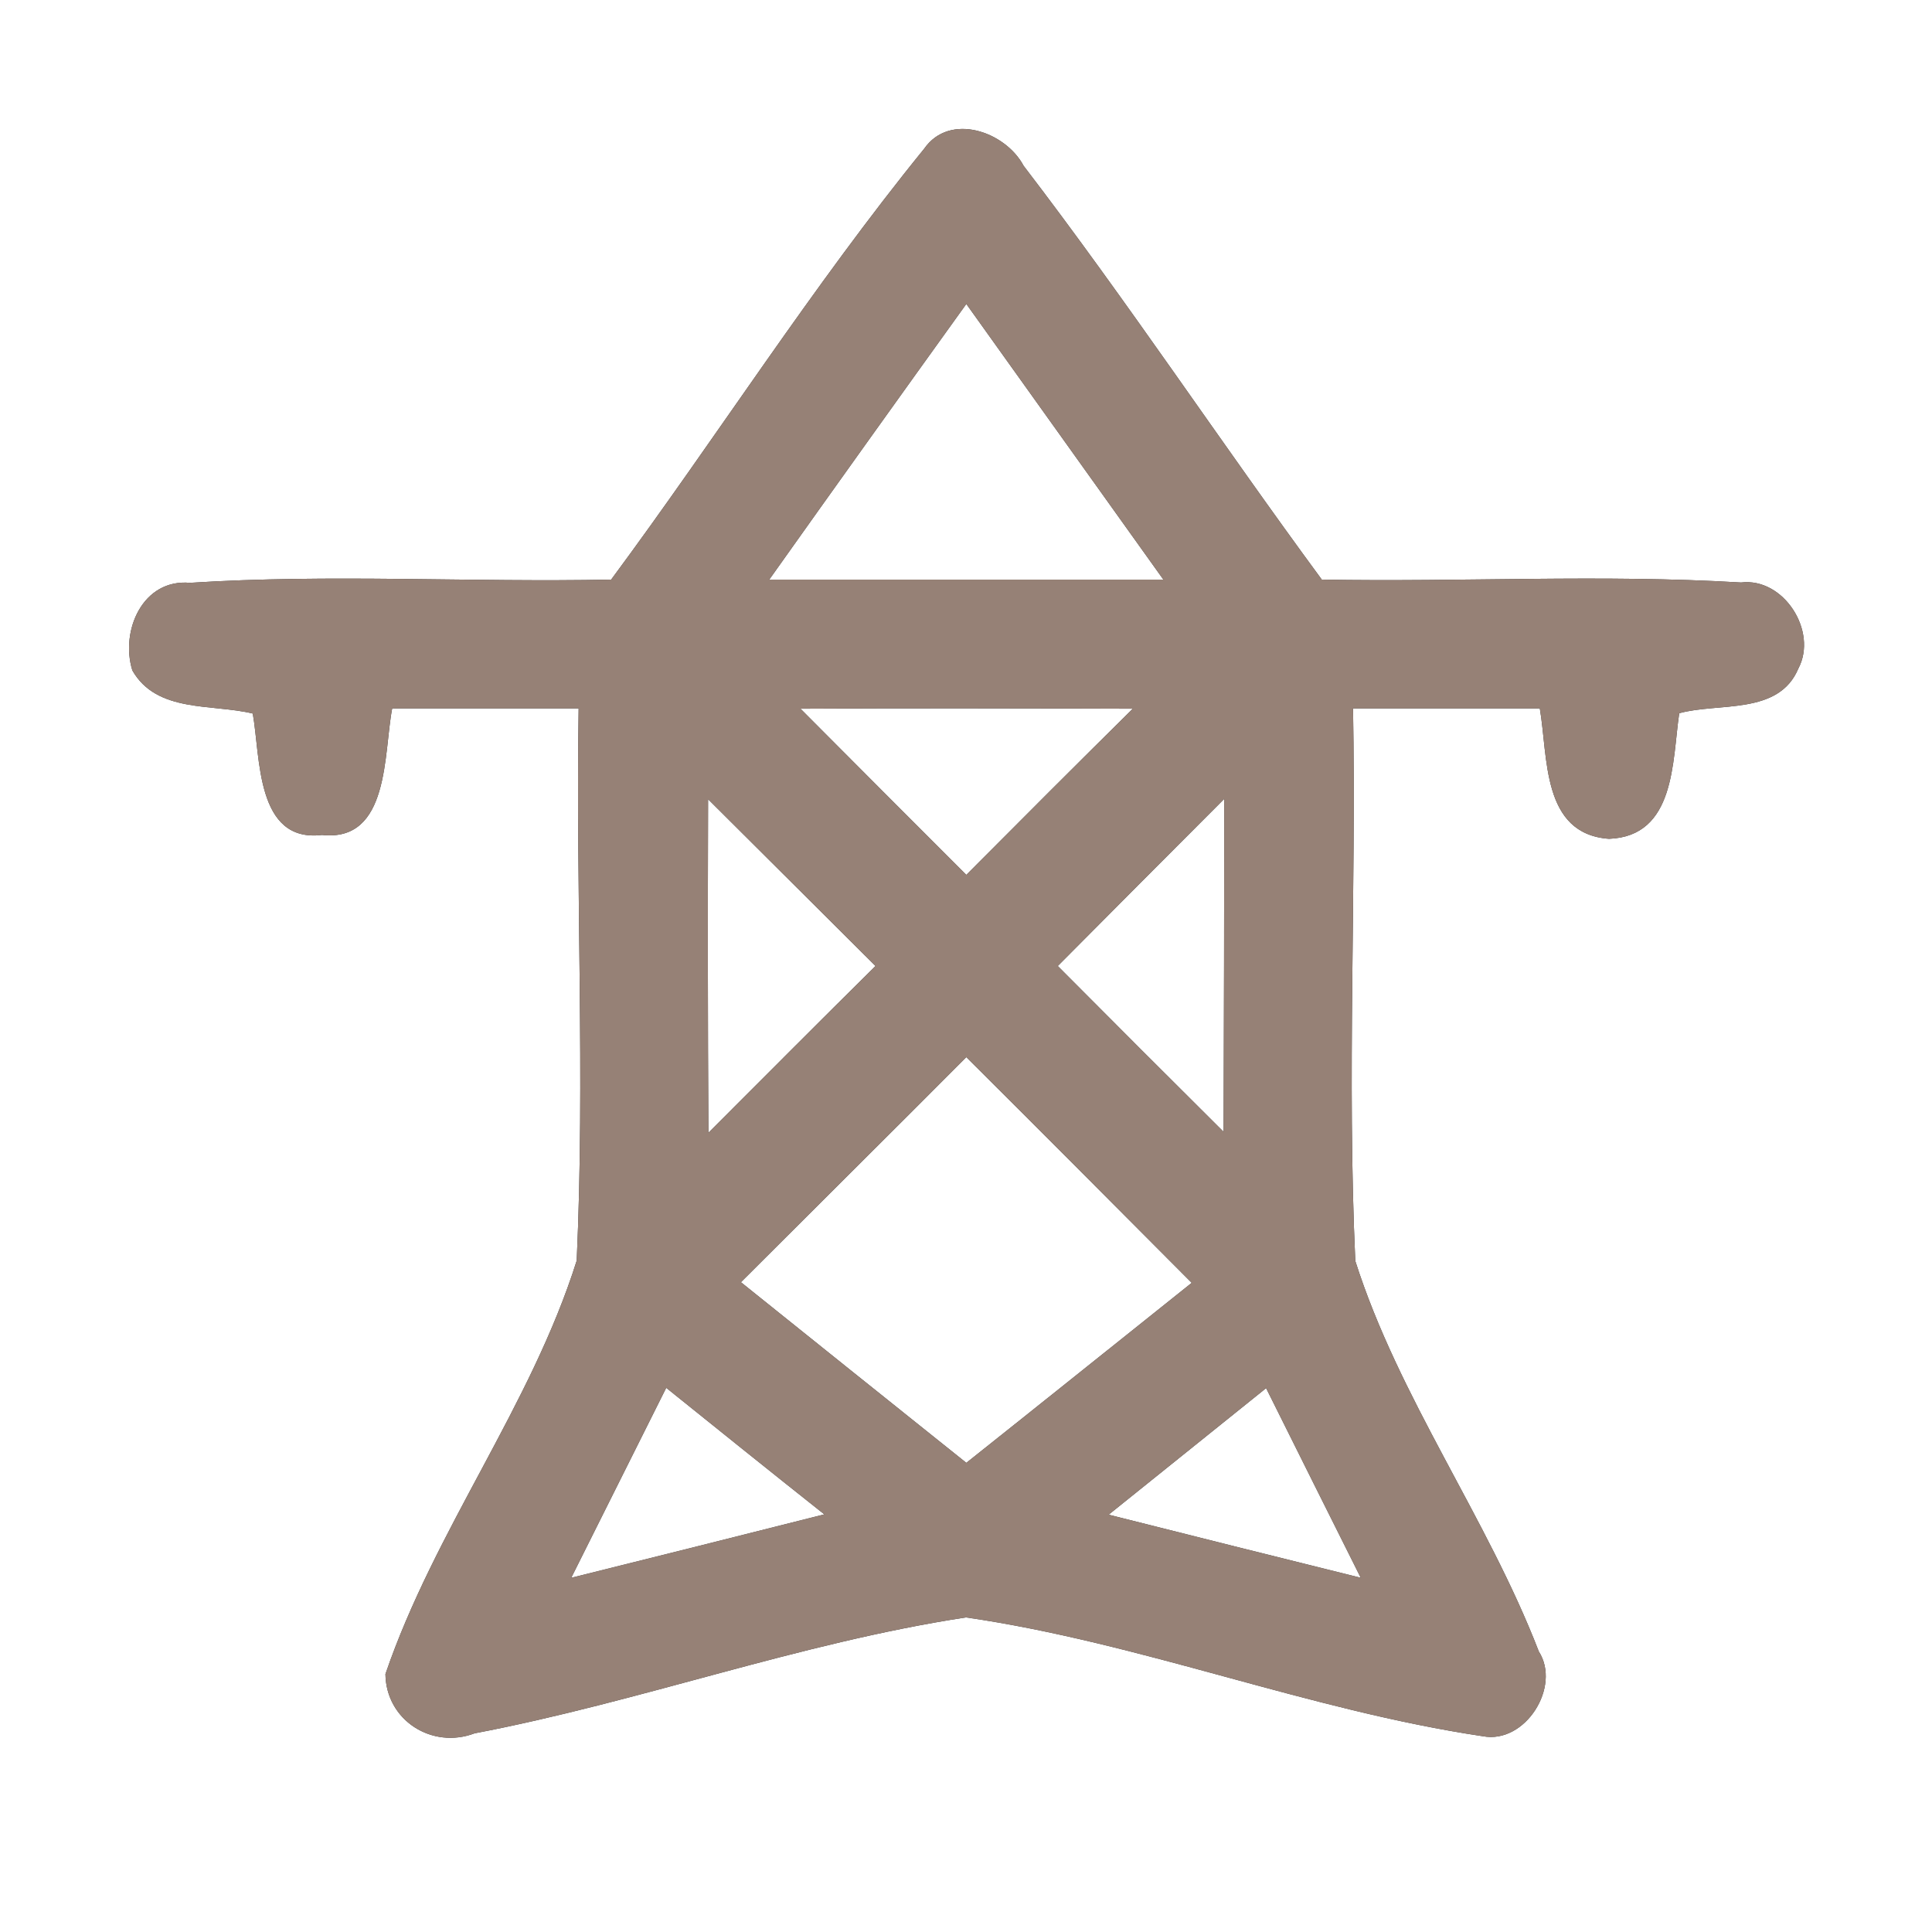 <?xml version="1.0" encoding="UTF-8" ?>
<!DOCTYPE svg PUBLIC "-//W3C//DTD SVG 1.1//EN" "http://www.w3.org/Graphics/SVG/1.1/DTD/svg11.dtd">
<svg width="60pt" height="60pt" viewBox="0 0 60 60" version="1.1" xmlns="http://www.w3.org/2000/svg">
<rect x="0" y="0" width="60" height="60" fill="#333333" stroke="none"/>
<g id="#ffffffff">
<path fill="#ffffff" opacity="1.00" d=" M 0.00 0.00 L 60.00 0.00 L 60.00 60.00 L 0.00 60.00 L 0.00 0.00 M 28.70 4.62 C 25.22 8.90 22.26 13.57 18.98 18.00 C 14.62 18.09 10.25 17.82 5.90 18.10 C 4.43 17.97 3.73 19.59 4.11 20.82 C 4.87 22.15 6.58 21.85 7.85 22.16 C 8.09 23.50 7.94 26.18 10.00 25.93 C 12.11 26.16 11.91 23.38 12.18 22.00 C 14.11 22.00 16.04 22.00 17.97 22.00 C 17.88 27.72 18.17 33.44 17.91 39.15 C 16.49 43.66 13.50 47.51 11.97 51.99 C 11.99 53.43 13.42 54.33 14.74 53.83 C 19.88 52.85 24.83 51.02 30.00 50.23 C 35.44 51.02 40.62 53.11 46.05 53.92 C 47.37 54.17 48.49 52.38 47.79 51.29 C 46.18 47.12 43.45 43.43 42.09 39.16 C 41.83 33.45 42.12 27.72 42.02 22.00 C 43.96 22.00 45.89 22.00 47.82 22.00 C 48.08 23.50 47.87 25.90 49.97 26.05 C 52.04 25.97 51.93 23.63 52.15 22.15 C 53.38 21.81 55.24 22.22 55.85 20.76 C 56.46 19.61 55.40 17.93 54.07 18.09 C 49.74 17.83 45.39 18.08 41.05 18.00 C 37.92 13.75 35.00 9.34 31.79 5.15 C 31.22 4.08 29.49 3.48 28.70 4.62 Z" />
<path fill="#ffffff" opacity="1.00" d=" M 23.89 18.00 C 25.92 15.14 27.96 12.29 30.01 9.44 C 32.05 12.29 34.09 15.15 36.13 18.00 C 32.05 18.00 27.97 18.00 23.89 18.00 Z" />
<path fill="#ffffff" opacity="1.00" d=" M 24.86 22.01 C 28.30 21.99 31.74 22.00 35.18 22.01 C 33.45 23.72 31.73 25.44 30.01 27.17 C 28.29 25.45 26.57 23.73 24.86 22.01 Z" />
<path fill="#ffffff" opacity="1.00" d=" M 21.99 24.82 C 23.72 26.54 25.45 28.27 27.19 30.00 C 25.45 31.72 23.73 33.45 22.00 35.18 C 21.98 31.73 21.98 28.27 21.99 24.82 Z" />
<path fill="#ffffff" opacity="1.00" d=" M 32.85 30.00 C 34.57 28.27 36.29 26.54 38.02 24.81 C 38.02 28.26 38.01 31.70 38.00 35.15 C 36.28 33.44 34.56 31.72 32.85 30.00 Z" />
<path fill="#ffffff" opacity="1.00" d=" M 23.01 39.82 C 25.34 37.49 27.68 35.17 30.01 32.83 C 32.35 35.16 34.68 37.50 37.01 39.84 C 34.68 41.70 32.35 43.57 30.01 45.43 C 27.67 43.56 25.34 41.69 23.01 39.82 Z" />
<path fill="#ffffff" opacity="1.00" d=" M 17.74 49.00 C 18.72 47.03 19.71 45.07 20.69 43.10 C 22.33 44.42 23.96 45.73 25.60 47.03 C 22.98 47.69 20.36 48.35 17.74 49.00 Z" />
<path fill="#ffffff" opacity="1.00" d=" M 34.43 47.04 C 36.06 45.73 37.69 44.42 39.32 43.11 C 40.30 45.08 41.28 47.04 42.26 49.00 C 39.65 48.35 37.04 47.70 34.43 47.04 Z" />
</g>
<g id="#000000ff">
<path fill="#968176" opacity="1.00" d=" M 28.70 4.62 C 29.49 3.48 31.22 4.08 31.79 5.15 C 35.00 9.34 37.92 13.75 41.05 18.00 C 45.39 18.08 49.74 17.83 54.07 18.09 C 55.40 17.93 56.46 19.61 55.85 20.76 C 55.24 22.22 53.38 21.81 52.15 22.15 C 51.93 23.63 52.04 25.97 49.97 26.05 C 47.87 25.90 48.08 23.50 47.82 22.00 C 45.89 22.00 43.96 22.00 42.02 22.00 C 42.12 27.72 41.83 33.45 42.09 39.16 C 43.45 43.43 46.18 47.12 47.79 51.29 C 48.49 52.38 47.37 54.17 46.05 53.92 C 40.62 53.11 35.44 51.02 30.00 50.23 C 24.83 51.02 19.88 52.85 14.74 53.83 C 13.42 54.33 11.99 53.43 11.97 51.99 C 13.50 47.51 16.49 43.66 17.91 39.15 C 18.17 33.44 17.88 27.72 17.97 22.00 C 16.04 22.00 14.11 22.00 12.18 22.00 C 11.91 23.38 12.11 26.16 10.00 25.93 C 7.94 26.18 8.09 23.50 7.85 22.16 C 6.58 21.85 4.87 22.15 4.11 20.82 C 3.73 19.59 4.43 17.97 5.90 18.10 C 10.25 17.82 14.62 18.09 18.98 18.00 C 22.26 13.57 25.22 8.90 28.70 4.62 M 23.89 18.00 C 27.97 18.00 32.05 18.00 36.13 18.00 C 34.09 15.15 32.05 12.29 30.01 9.44 C 27.96 12.29 25.92 15.14 23.89 18.00 M 24.86 22.01 C 26.57 23.73 28.29 25.45 30.01 27.17 C 31.73 25.44 33.45 23.72 35.18 22.01 C 31.74 22.00 28.30 21.99 24.86 22.01 M 21.99 24.82 C 21.98 28.27 21.98 31.73 22.00 35.18 C 23.73 33.45 25.45 31.72 27.19 30.00 C 25.45 28.27 23.72 26.54 21.99 24.82 M 32.85 30.00 C 34.56 31.72 36.28 33.44 38.00 35.15 C 38.01 31.70 38.02 28.26 38.02 24.81 C 36.29 26.54 34.57 28.27 32.85 30.00 M 23.01 39.82 C 25.34 41.69 27.67 43.56 30.01 45.43 C 32.35 43.57 34.68 41.70 37.01 39.84 C 34.68 37.50 32.35 35.16 30.01 32.83 C 27.68 35.17 25.34 37.49 23.01 39.82 M 17.74 49.00 C 20.36 48.35 22.98 47.69 25.60 47.03 C 23.96 45.73 22.33 44.42 20.69 43.10 C 19.71 45.07 18.72 47.03 17.74 49.00 M 34.43 47.04 C 37.04 47.70 39.65 48.35 42.26 49.00 C 41.28 47.04 40.30 45.08 39.32 43.11 C 37.69 44.42 36.06 45.73 34.43 47.04 Z" />
</g>
</svg>
